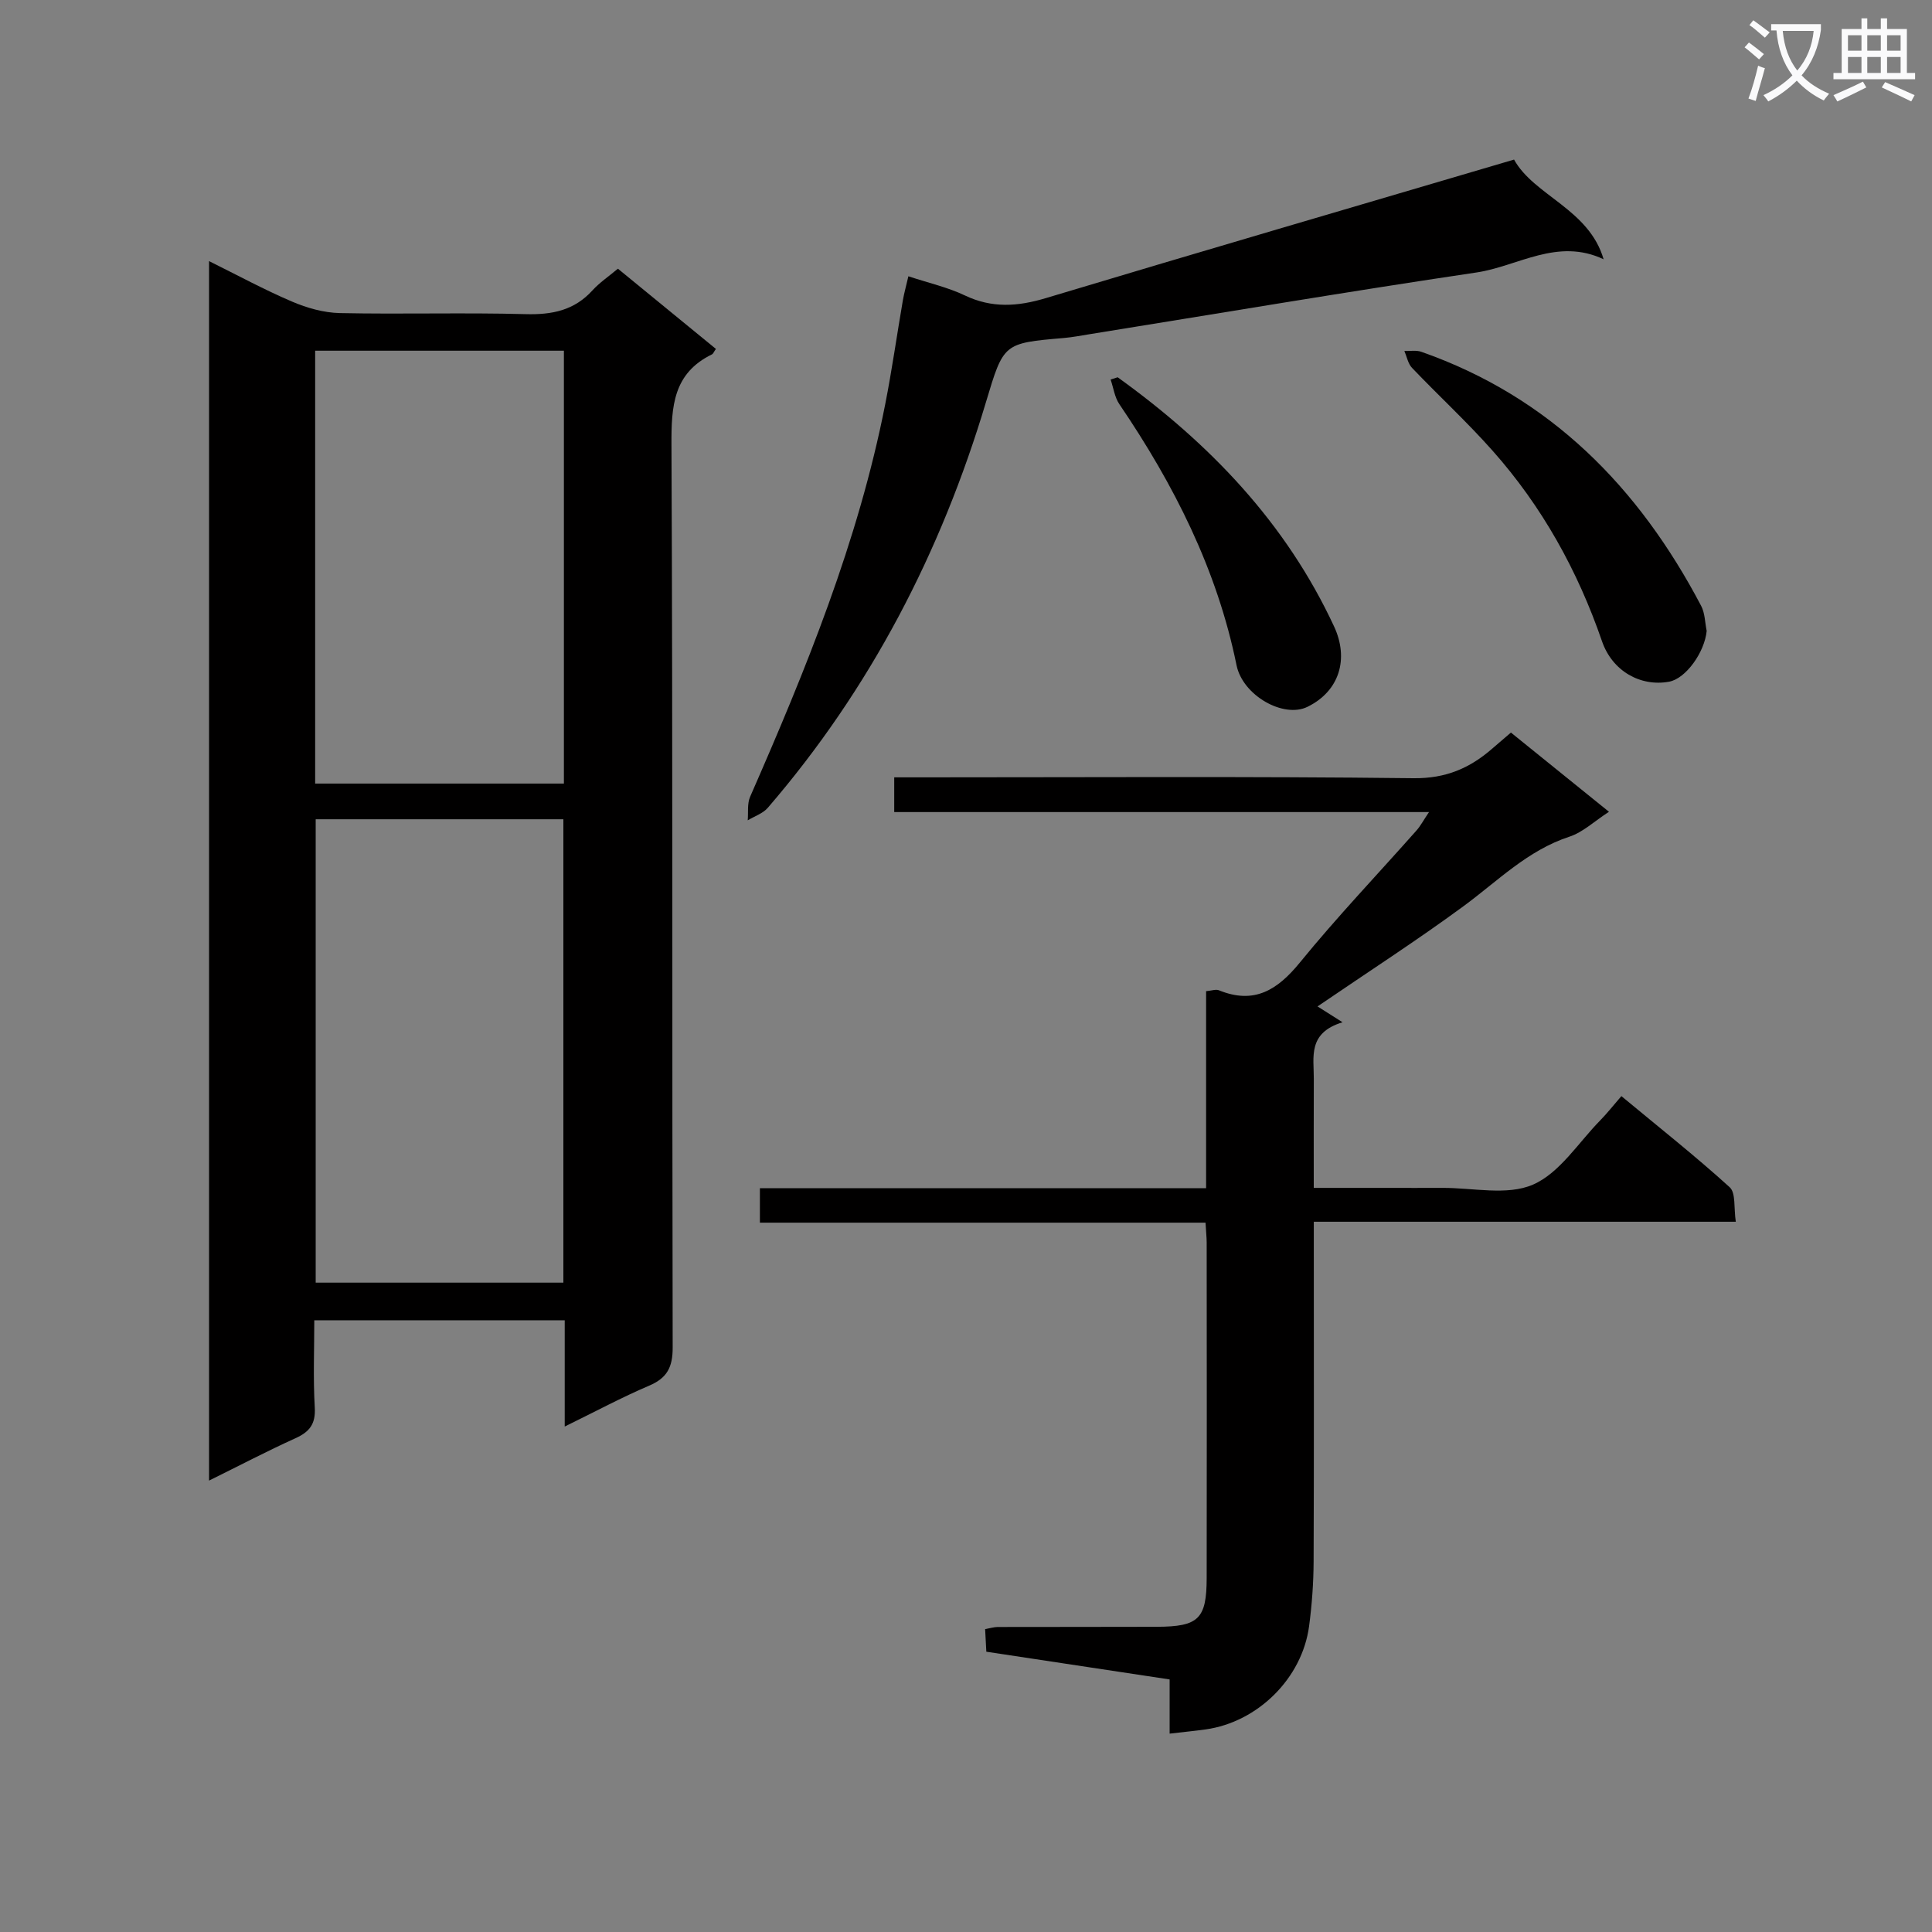 <svg enable-background="new 0 0 400 400" viewBox="0 0 400 400" xmlns="http://www.w3.org/2000/svg"><rect x="0" y="0" width="400" height="400" fill="#808080" stroke="none"/><path d="m362.1 8.8c1.1.8 2.1 1.6 3.1 2.4l-1 1.1c-1.3-1.1-2.3-2-3-2.5zm1.9 4.8c.5.2.9.4 1.4.5-.6 2.3-1.3 4.5-1.9 6.8l-1.5-.5c.8-2.1 1.4-4.3 2-6.8zm-1-9.4c1.3.9 2.4 1.8 3.4 2.5l-1 1.1c-1.4-1.2-2.4-2.1-3.2-2.6zm3.7 2.2v-1.4h10.3v1.2c-.5 3.6-1.8 6.8-4 9.4 1.5 1.6 3.4 2.8 5.7 3.8-.3.4-.7.8-1.1 1.4-2.3-1.1-4.1-2.5-5.6-4.1-1.6 1.6-3.6 3.1-5.9 4.3-.3-.5-.7-.9-1-1.3 2.4-1.1 4.4-2.5 6-4.1-1.9-2.5-3-5.6-3.3-9.3h-1.1zm8.8 0h-6.4c.3 3.3 1.3 6 3 8.2 2-2.3 3.1-5.1 3.4-8.2z" fill="#fafafb"/><path d="m385.3 3.8h1.3v2.2h2.8v-2.2h1.3v2.2h4.1v9.1h1.7v1.3h-16.9v-1.3h1.7v-9.1h4.1v-2.2zm.4 13.1.7 1.2c-1.8.9-3.8 1.9-6 2.9-.2-.4-.5-.8-.8-1.3 2.3-1 4.3-1.9 6.1-2.8zm-3.1-6.4h2.8v-3.2h-2.8zm0 4.6h2.8v-3.3h-2.8zm4-4.6h2.8v-3.2h-2.8zm0 4.6h2.8v-3.3h-2.8zm3.7 1.9c2.1.9 4.1 1.8 6.1 2.7l-.7 1.3c-2.2-1.1-4.2-2-6.1-2.9zm3.2-9.7h-2.8v3.2h2.8zm-2.8 7.8h2.8v-3.3h-2.8z" fill="#fafafb"/><g fill="#010000"><path d="m116.92 295.35c0-7.75 0-14.71 0-22-17.22 0-34.13 0-51.85 0 0 5.92-.25 12.01.1 18.08.2 3.43-1.11 5.04-4.04 6.36-5.85 2.65-11.55 5.64-17.85 8.75 0-84.38 0-168.06 0-252.48 5.8 2.87 11.37 5.9 17.18 8.38 3.09 1.32 6.57 2.31 9.9 2.38 12.82.27 25.66-.13 38.47.22 5.48.15 10.07-.77 13.85-4.94 1.44-1.58 3.27-2.81 5.25-4.47 6.79 5.56 13.55 11.09 20.29 16.61-.43.61-.56 1.01-.82 1.13-8.02 3.92-8.42 10.75-8.38 18.71.28 62.3.11 124.6.25 186.9.01 4.06-1.13 6.32-4.88 7.91-5.63 2.4-11.05 5.32-17.47 8.46zm-.28-29.79c0-32.35 0-64.1 0-95.94-17.31 0-34.32 0-51.28 0v95.94zm.11-192.95c-17.42 0-34.43 0-51.5 0v89.62h51.5c0-29.95 0-59.56 0-89.62z"/><path d="m249.59 253.14c-30.95 0-61.4 0-92.26 0 0-2.36 0-4.42 0-7.13h92.38c0-13.9 0-27.17 0-40.8 1.16-.1 2.03-.44 2.66-.18 7.33 2.98 12.13-.07 16.79-5.79 7.66-9.4 16.06-18.21 24.11-27.3.83-.93 1.42-2.08 2.59-3.81-37.32 0-73.88 0-110.72 0 0-2.54 0-4.59 0-7.19h5.53c34 0 67.99-.22 101.98.18 6.69.08 11.67-2.08 16.35-6.17 1.12-.98 2.26-1.94 3.82-3.28 6.54 5.28 13.08 10.57 20.3 16.4-3.03 1.96-5.39 4.24-8.2 5.16-8.67 2.84-14.85 9.2-21.92 14.39-9.64 7.08-19.7 13.57-30.22 20.75 1.13.72 2.62 1.66 5.18 3.28-7.26 2.21-5.93 7.2-5.95 11.67-.03 7.31-.01 14.62-.01 22.62h15.1c3.83 0 7.67.02 11.5 0 6.33-.04 13.42 1.65 18.77-.67 5.54-2.4 9.4-8.69 13.95-13.32 1.39-1.42 2.63-3 4.37-5.01 7.81 6.48 15.34 12.43 22.42 18.86 1.3 1.18.83 4.31 1.27 7.15-29.29 0-58.03 0-87.37 0v5.85c0 21.5.05 42.99-.04 64.49-.02 4.47-.35 8.98-.94 13.41-1.45 10.8-10.65 19.86-21.44 21.36-2.3.32-4.61.54-7.43.87 0-3.66 0-7.24 0-11.22-12.85-1.94-25.27-3.82-37.95-5.74-.09-1.61-.16-3.04-.25-4.68 1.02-.18 1.81-.43 2.6-.44 11-.03 22 0 32.99-.04 8.61-.04 10.26-1.63 10.28-10.09.04-23.16.02-46.33 0-69.49-.01-1.14-.14-2.28-.24-4.09z"/><path d="m188.07 57.2c4.19 1.39 8.14 2.27 11.7 3.97 5.61 2.67 10.92 2.3 16.73.56 32.06-9.64 64.2-19.02 96.97-28.69 4.11 7.46 15.52 10.23 18.54 20.64-9.57-4.53-17.75 1.46-26.3 2.73-26.72 3.97-53.37 8.48-80.04 12.77-1.8.29-3.6.64-5.42.8-12.5 1.07-12.46 1.07-16.1 13.22-9.3 31.1-23.92 59.36-45.17 84.03-1.02 1.19-2.76 1.76-4.17 2.61.14-1.63-.13-3.45.49-4.87 11.54-26.32 22.39-52.88 27.97-81.25 1.41-7.15 2.42-14.37 3.66-21.55.28-1.59.73-3.16 1.14-4.97z"/><path d="m353.35 130.62c-.42 4.41-4.31 9.89-7.79 10.52-5.94 1.08-11.76-2.22-13.88-8.37-5.04-14.63-12.4-27.91-22.67-39.47-5.28-5.95-11.16-11.37-16.66-17.13-.84-.88-1.08-2.32-1.59-3.51 1.18.05 2.46-.2 3.52.18 26.7 9.37 45.01 28.04 57.92 52.59.8 1.51.79 3.45 1.15 5.19z"/><path d="m231.4 78.11c19 13.66 34.82 30.1 44.81 51.6 3.09 6.65 1.16 13.36-5.51 16.63-4.96 2.43-13.41-2.34-14.69-8.62-4.04-19.85-12.99-37.45-24.26-54.04-.98-1.44-1.22-3.39-1.81-5.1.49-.16.97-.32 1.46-.47z"/></g></svg>